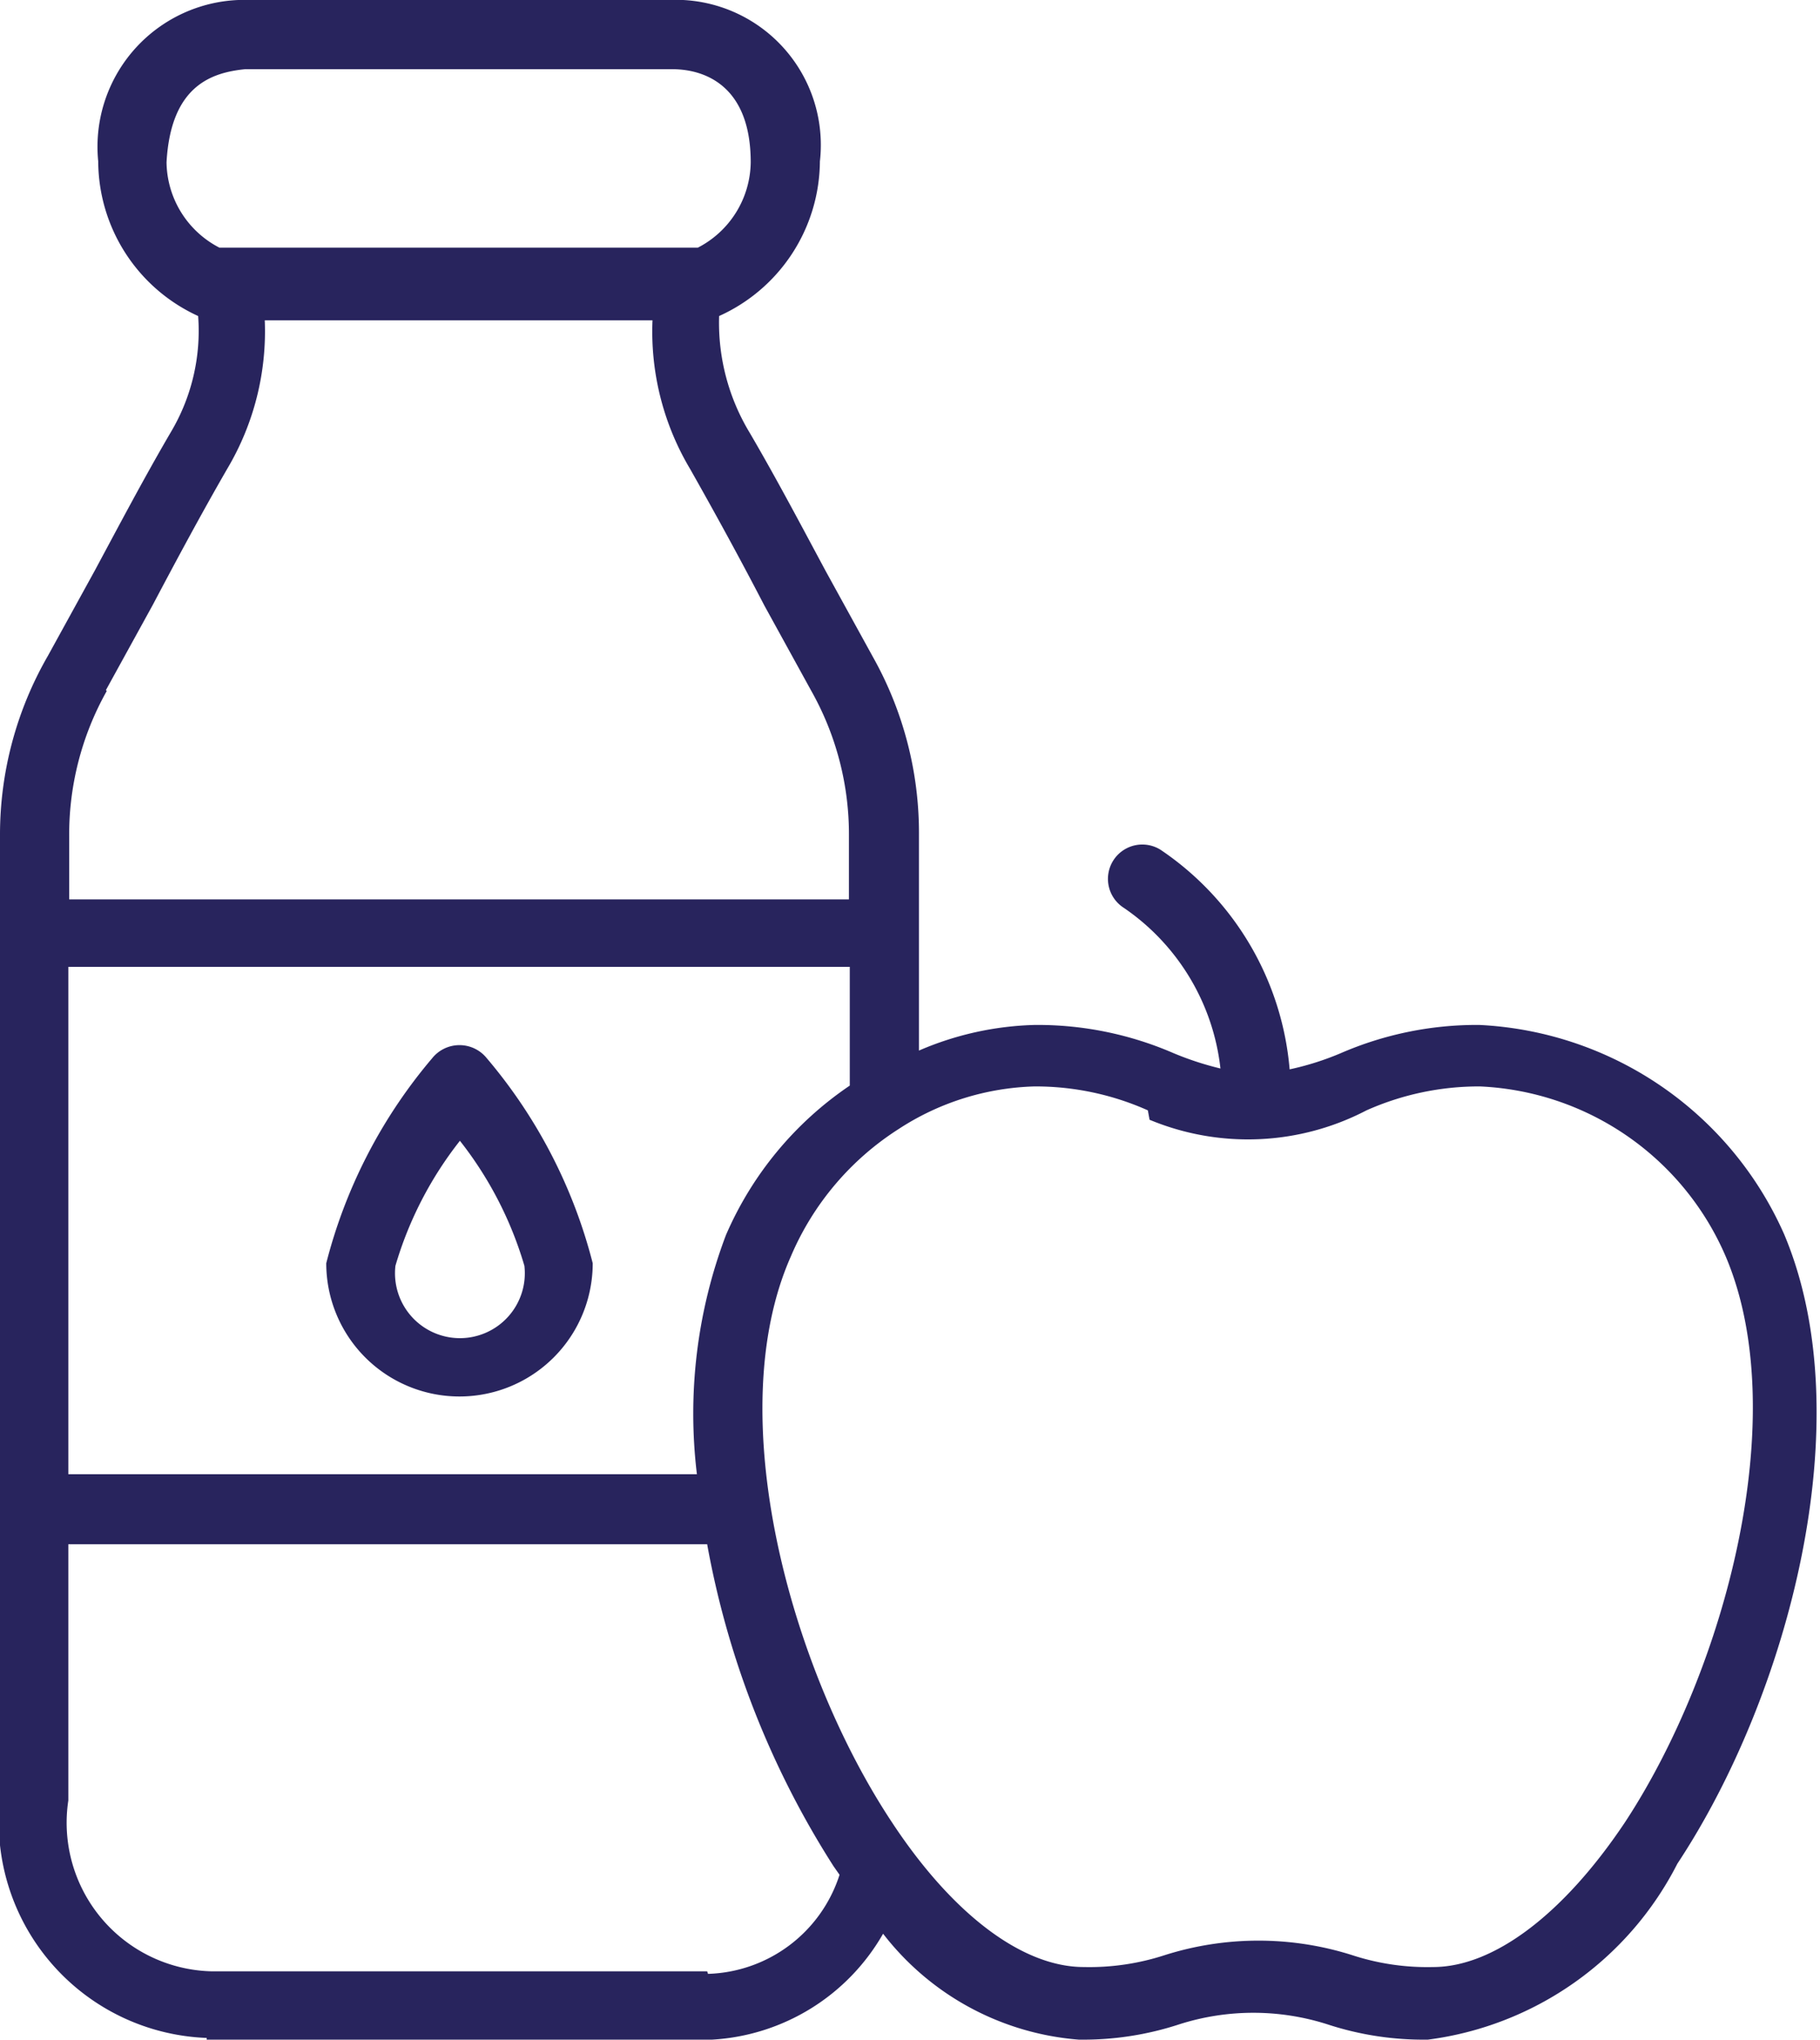 <svg xmlns="http://www.w3.org/2000/svg" xmlns:xlink="http://www.w3.org/1999/xlink" viewBox="0 0 21.31 23.88"><defs><clipPath id="d9fa327e-0888-4bc9-84e4-ec9a172a550c" transform="translate(0 0)"><rect width="21.31" height="23.88" style="fill:none"/></clipPath></defs><title>selection-8</title><g id="db1de81b-56ec-4040-8da0-68038486401a" data-name="Layer 2"><g id="6068bdcf-0ea9-4110-a7c0-b8e934b3ea5c" data-name="Layer 1"><g style="clip-path:url(#d9fa327e-0888-4bc9-84e4-ec9a172a550c)"><path d="M2.42,23.88H8.34a2.47,2.47,0,0,0,2-1.24,3.21,3.21,0,0,0,2.29,1.24,3.61,3.61,0,0,0,1.18-.18,2.85,2.85,0,0,1,1.73,0,3.61,3.61,0,0,0,1.18.18,3.83,3.83,0,0,0,2.92-2.06c1.29-1.95,2.17-5.19,1.25-7.37A4.12,4.12,0,0,0,17.32,12a4,4,0,0,0-1.62.33,3.3,3.3,0,0,1-.6.19,3.45,3.45,0,0,0-1.51-2.57.4.4,0,1,0-.43.68,2.63,2.63,0,0,1,1.13,1.88,3.58,3.58,0,0,1-.55-.18A4,4,0,0,0,12.12,12a3.64,3.64,0,0,0-1.36.3V9.78a4.21,4.21,0,0,0-.54-2.09l-.55-1c-.29-.54-.58-1.09-.89-1.62A2.49,2.49,0,0,1,8.42,3.7,2,2,0,0,0,9.6,1.89,1.7,1.7,0,0,0,8,0L7.87,0H2.79A1.72,1.72,0,0,0,1.15,1.89,2,2,0,0,0,2.32,3.7,2.32,2.32,0,0,1,2,5.06c-.31.53-.6,1.08-.89,1.62l-.55,1A4.19,4.19,0,0,0,0,9.78c0,.37,0,.74,0,1.12v6.76H0v3.4a2.53,2.53,0,0,0,2.42,2.8M9.95,12.71A4.05,4.05,0,0,0,8.5,14.46a5.9,5.9,0,0,0-.34,2.8H.8v-.47q0-2.73,0-5.47H9.95ZM8.28,23.08H2.47a1.74,1.74,0,0,1-1.67-2v-3H8.28a10.44,10.44,0,0,0,1.48,3.77l.07.1a1.67,1.67,0,0,1-1.54,1.16m5.17-10A3,3,0,0,0,16,13a3.23,3.23,0,0,1,1.33-.28,3.29,3.29,0,0,1,2.88,2c.78,1.85,0,4.81-1.18,6.61-.72,1.08-1.54,1.7-2.25,1.7a2.83,2.83,0,0,1-.95-.14,3.63,3.63,0,0,0-2.19,0,2.85,2.85,0,0,1-.95.14c-.72,0-1.54-.62-2.25-1.7-1.19-1.8-2-4.77-1.18-6.62a3.3,3.3,0,0,1,1.26-1.49h0a3.06,3.06,0,0,1,1.59-.5,3.22,3.22,0,0,1,1.33.28M2.87.81h5c.39,0,.92.2.92,1.09a1.14,1.14,0,0,1-.62,1H2.57a1.14,1.14,0,0,1-.62-1C2,1,2.48.85,2.87.81M1.24,8.08l.55-1c.28-.53.57-1.07.87-1.59a3.15,3.15,0,0,0,.44-1.74H7.64a3.14,3.14,0,0,0,.44,1.74c.3.53.59,1.06.87,1.6l.55,1a3.42,3.42,0,0,1,.44,1.7v.74H.81c0-.25,0-.49,0-.74a3.43,3.43,0,0,1,.44-1.7" transform="translate(0 0)" style="fill:#28245d"/><path d="M5.38,16.35a1.56,1.56,0,0,0,1.56-1.56,6,6,0,0,0-1.24-2.4.41.41,0,0,0-.64,0,6,6,0,0,0-1.24,2.4,1.56,1.56,0,0,0,1.56,1.56m0-3a4.34,4.34,0,0,1,.76,1.47.76.76,0,1,1-1.51,0,4.33,4.33,0,0,1,.76-1.47" transform="translate(0 0)" style="fill:#28245d"/></g></g></g></svg>